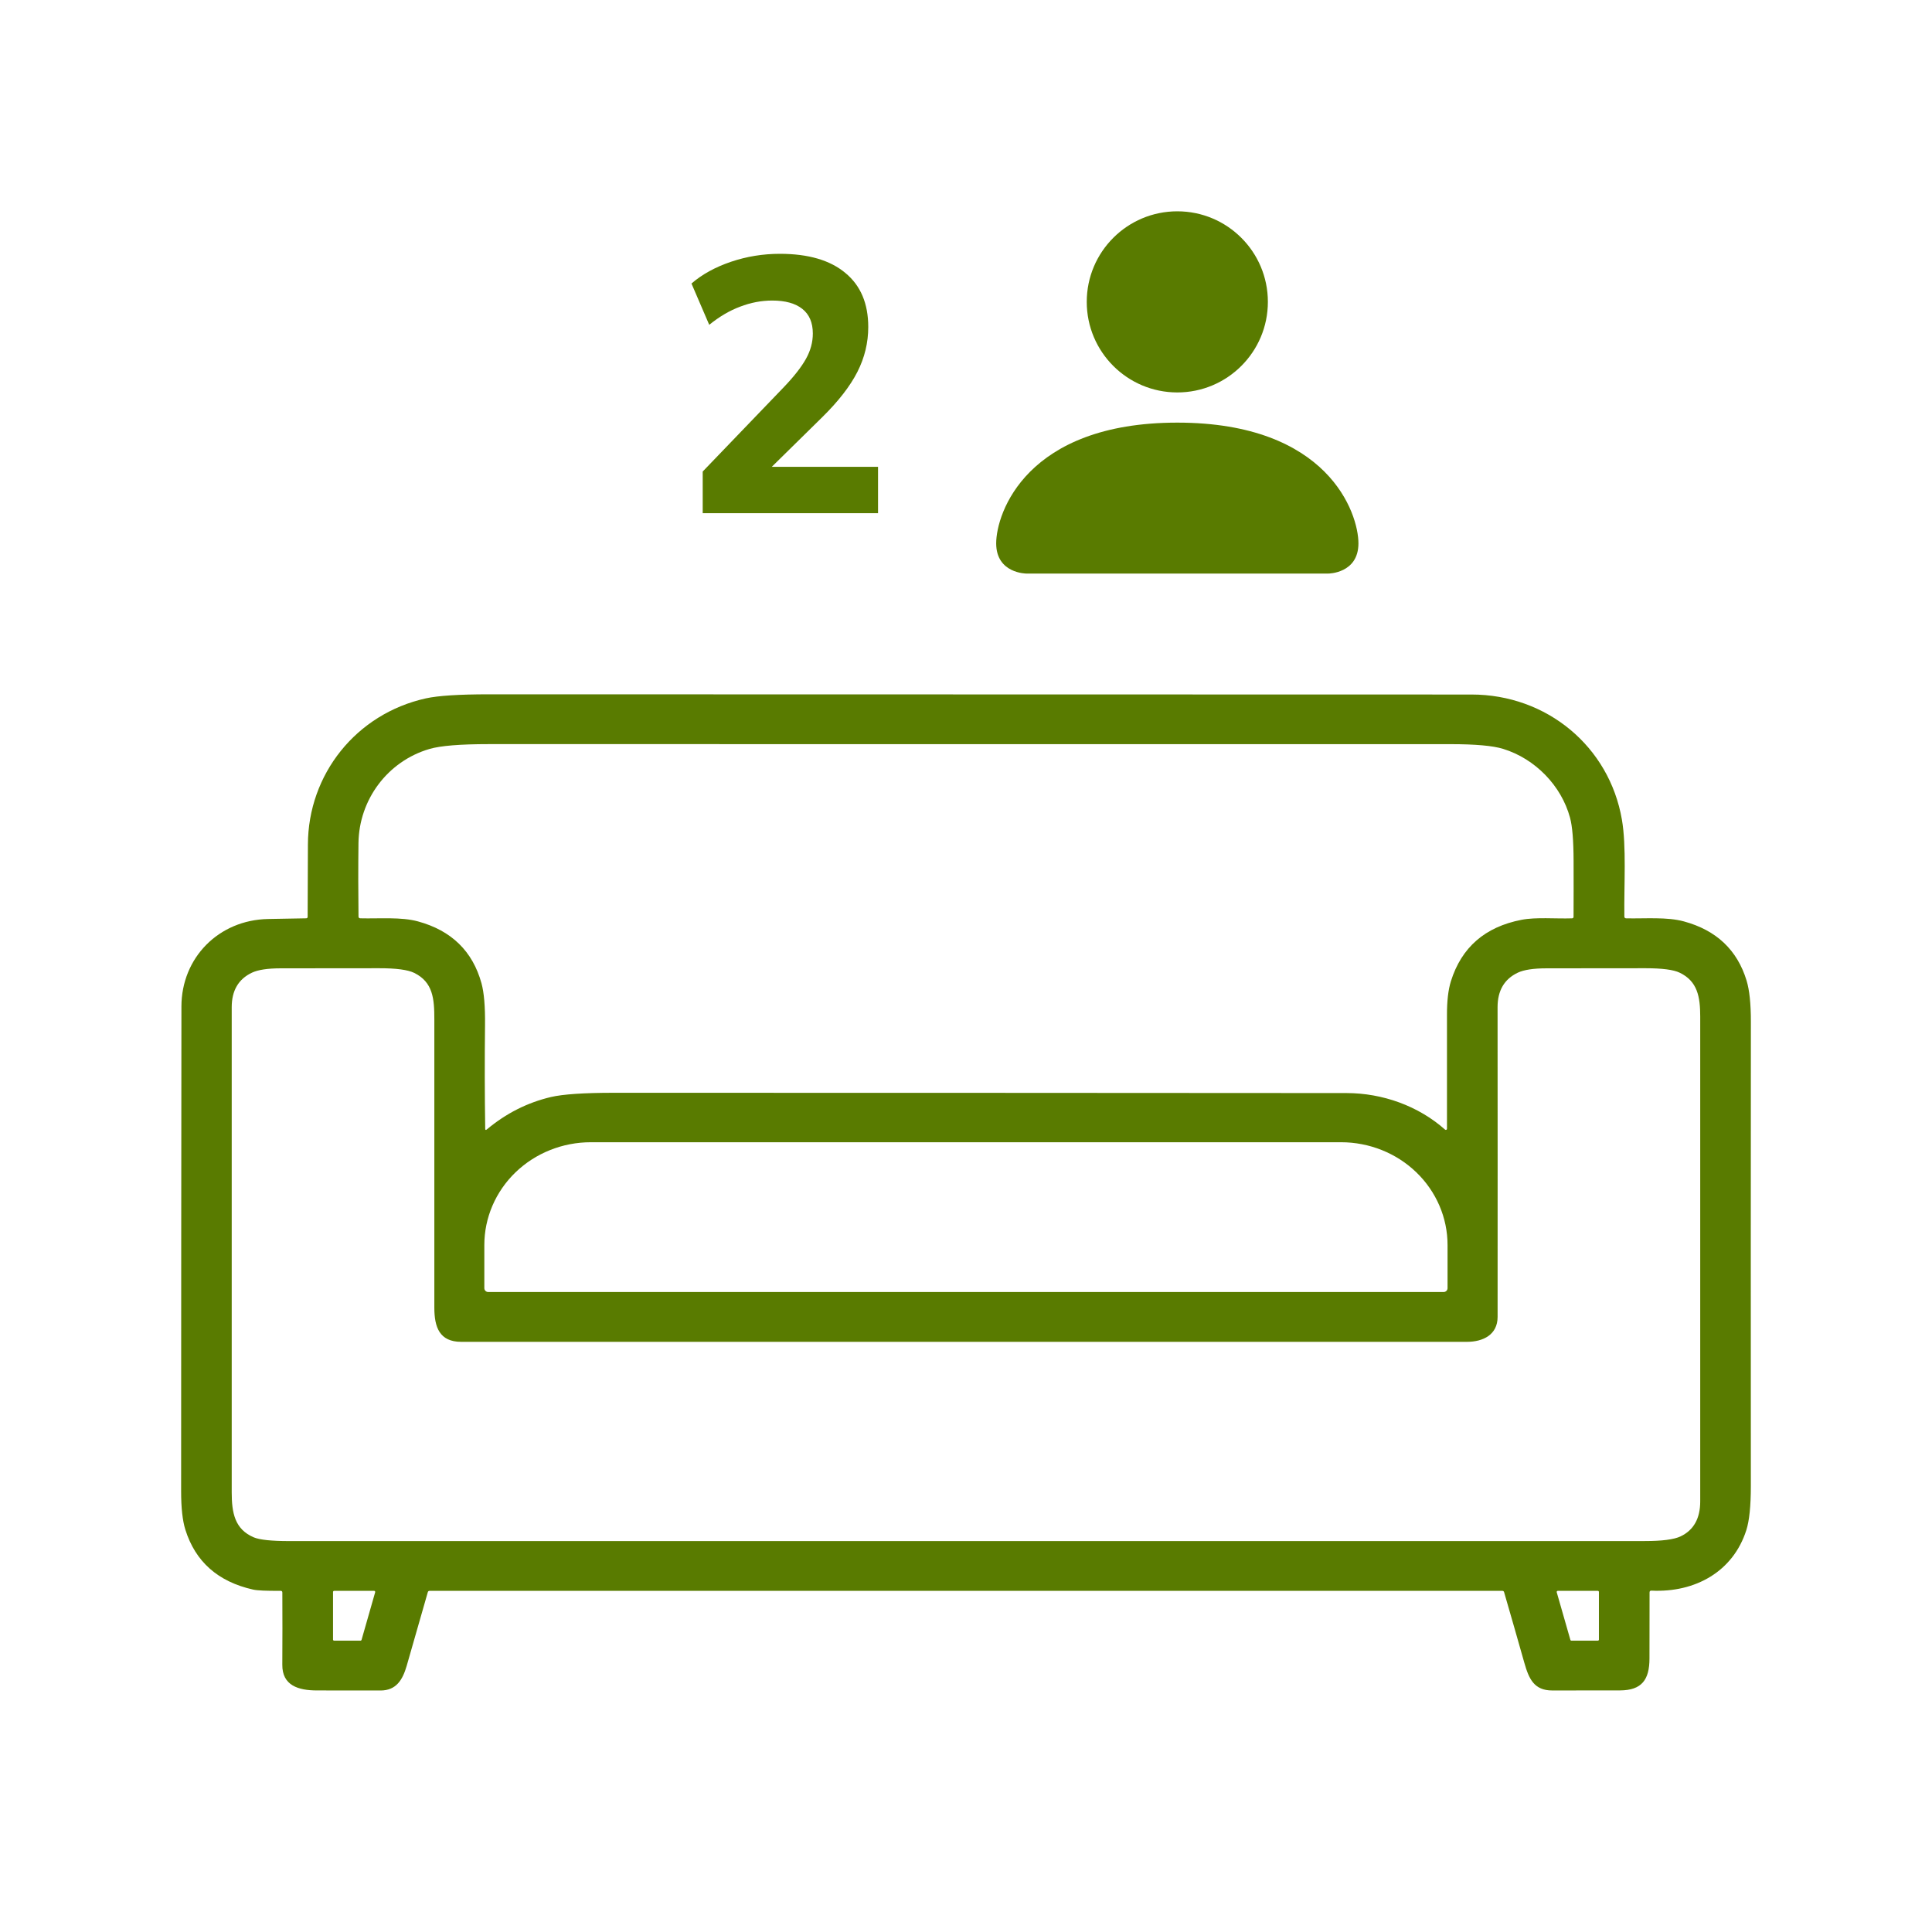 <svg width="64" height="64" viewBox="0 0 64 64" fill="none" xmlns="http://www.w3.org/2000/svg">
<path d="M54.644 52.751C54.642 53.48 54.641 54.209 54.641 54.939C54.64 55.643 54.387 55.994 53.664 55.997C52.916 56 52.167 56 51.419 55.999C50.821 55.999 50.647 55.618 50.495 55.08C50.275 54.301 50.051 53.521 49.825 52.742C49.817 52.714 49.797 52.699 49.766 52.699H14.231C14.199 52.699 14.179 52.714 14.171 52.745C13.937 53.561 13.705 54.372 13.473 55.18C13.336 55.654 13.121 56 12.605 56C11.902 55.999 11.2 55.999 10.498 55.998C9.879 55.998 9.347 55.831 9.352 55.148C9.357 54.35 9.357 53.552 9.353 52.755C9.353 52.717 9.333 52.698 9.295 52.698C8.825 52.702 8.521 52.688 8.384 52.657C7.219 52.395 6.471 51.732 6.139 50.669C6.046 50.369 6 49.948 6 49.404C6.001 44.049 6.004 38.693 6.01 33.339C6.013 31.729 7.241 30.474 8.883 30.443C9.302 30.436 9.72 30.428 10.139 30.42C10.174 30.42 10.191 30.402 10.191 30.368C10.195 29.568 10.198 28.771 10.2 27.977C10.205 25.652 11.797 23.645 14.109 23.134C14.514 23.045 15.209 23 16.195 23C27.046 23.001 37.896 23.004 48.746 23.007C51.24 23.008 53.311 24.728 53.728 27.153C53.881 28.041 53.795 29.31 53.809 30.36C53.809 30.399 53.829 30.42 53.871 30.421C54.505 30.434 55.218 30.369 55.782 30.523C56.857 30.815 57.549 31.469 57.858 32.484C57.953 32.796 58.001 33.25 58 33.846C57.996 38.974 57.996 44.101 57.999 49.228C57.999 49.889 57.949 50.377 57.849 50.689C57.412 52.058 56.161 52.761 54.707 52.692C54.665 52.69 54.644 52.709 54.644 52.751ZM44.605 36.209C45.8 36.211 46.982 36.633 47.87 37.42C47.875 37.425 47.882 37.428 47.889 37.429C47.896 37.43 47.904 37.429 47.91 37.426C47.917 37.423 47.923 37.419 47.927 37.413C47.931 37.407 47.933 37.399 47.933 37.392C47.935 36.124 47.935 34.868 47.933 33.625C47.931 33.161 47.975 32.787 48.063 32.505C48.414 31.383 49.193 30.704 50.402 30.47C50.886 30.376 51.525 30.439 52.073 30.421C52.108 30.42 52.125 30.402 52.126 30.367C52.129 29.75 52.129 29.132 52.127 28.515C52.125 27.845 52.086 27.369 52.009 27.087C51.721 26.023 50.853 25.135 49.795 24.808C49.456 24.703 48.874 24.651 48.049 24.651C37.429 24.652 26.81 24.651 16.19 24.65C15.245 24.65 14.59 24.703 14.224 24.811C12.835 25.22 11.893 26.493 11.875 27.927C11.865 28.733 11.866 29.544 11.876 30.36C11.877 30.399 11.897 30.42 11.937 30.42C12.569 30.436 13.285 30.369 13.847 30.523C14.955 30.826 15.656 31.509 15.95 32.572C16.035 32.882 16.074 33.345 16.067 33.962C16.054 35.102 16.056 36.244 16.073 37.388C16.073 37.435 16.092 37.443 16.128 37.413C16.763 36.882 17.47 36.524 18.251 36.34C18.65 36.247 19.345 36.2 20.335 36.2C28.425 36.2 36.516 36.203 44.605 36.209ZM49.61 43.624C49.61 44.215 49.13 44.45 48.592 44.45C37.487 44.45 26.383 44.45 15.278 44.45C14.555 44.45 14.388 43.959 14.388 43.317C14.386 40.134 14.386 36.951 14.388 33.768C14.389 33.086 14.343 32.535 13.723 32.229C13.511 32.125 13.124 32.073 12.56 32.074C11.475 32.076 10.388 32.077 9.301 32.077C8.868 32.077 8.549 32.125 8.344 32.222C7.898 32.434 7.676 32.815 7.676 33.364C7.678 38.721 7.678 44.078 7.676 49.434C7.676 50.109 7.773 50.66 8.41 50.928C8.604 51.009 8.995 51.05 9.581 51.05C24.549 51.049 39.516 51.049 54.483 51.049C55.056 51.05 55.452 50.998 55.671 50.895C56.105 50.688 56.322 50.302 56.322 49.734C56.32 44.381 56.32 39.027 56.322 33.674C56.322 33.024 56.233 32.504 55.64 32.221C55.436 32.123 55.061 32.074 54.514 32.074C53.42 32.075 52.327 32.076 51.233 32.077C50.8 32.077 50.482 32.125 50.277 32.222C49.832 32.434 49.609 32.815 49.609 33.364C49.612 36.785 49.612 40.204 49.61 43.624ZM16.173 42.8H47.823C47.84 42.8 47.856 42.797 47.872 42.79C47.888 42.784 47.902 42.774 47.914 42.763C47.926 42.751 47.935 42.737 47.942 42.721C47.948 42.706 47.952 42.69 47.952 42.673V41.243C47.952 40.34 47.58 39.474 46.918 38.835C46.257 38.197 45.359 37.838 44.424 37.838H19.572C18.636 37.838 17.739 38.197 17.077 38.835C16.416 39.474 16.044 40.34 16.044 41.243V42.673C16.044 42.707 16.058 42.739 16.082 42.763C16.106 42.786 16.139 42.8 16.173 42.8ZM11.942 54.349C11.95 54.349 11.958 54.346 11.964 54.341C11.97 54.337 11.975 54.33 11.977 54.322L12.428 52.745C12.43 52.739 12.43 52.734 12.429 52.728C12.428 52.723 12.426 52.718 12.422 52.714C12.419 52.709 12.415 52.706 12.41 52.703C12.405 52.701 12.399 52.699 12.394 52.699H11.069C11.059 52.699 11.05 52.703 11.043 52.71C11.036 52.717 11.032 52.726 11.032 52.735V54.313C11.032 54.322 11.036 54.332 11.043 54.339C11.05 54.345 11.059 54.349 11.069 54.349H11.942ZM51.603 52.699C51.597 52.699 51.592 52.7 51.587 52.703C51.582 52.705 51.578 52.709 51.575 52.713C51.571 52.717 51.569 52.722 51.568 52.727C51.567 52.733 51.567 52.738 51.568 52.743L52.021 54.323C52.023 54.331 52.028 54.337 52.034 54.342C52.04 54.347 52.048 54.349 52.056 54.349H52.93C52.94 54.349 52.949 54.345 52.955 54.339C52.962 54.332 52.966 54.323 52.966 54.314V52.734C52.966 52.725 52.962 52.716 52.955 52.709C52.949 52.703 52.94 52.699 52.93 52.699H51.603Z" fill="#597B00"/>
<path d="M34 19C34 19 33 19 33 18C33 17 34 14 39 14C44 14 45 17 45 18C45 19 44 19 44 19H34Z" fill="#597B00"/>
<path d="M39 13C40.657 13 42 11.657 42 10C42 8.343 40.657 7 39 7C37.343 7 36 8.343 36 10C36 11.657 37.343 13 39 13Z" fill="#597B00"/>
<path d="M23.278 17V15.62L25.966 12.824C26.302 12.472 26.546 12.16 26.698 11.888C26.85 11.616 26.926 11.336 26.926 11.048C26.926 10.688 26.81 10.416 26.578 10.232C26.346 10.048 26.014 9.956 25.582 9.956C25.222 9.956 24.866 10.024 24.514 10.16C24.17 10.288 23.83 10.488 23.494 10.76L22.906 9.392C23.258 9.088 23.694 8.848 24.214 8.672C24.734 8.496 25.274 8.408 25.834 8.408C26.778 8.408 27.502 8.62 28.006 9.044C28.51 9.46 28.762 10.056 28.762 10.832C28.762 11.352 28.642 11.848 28.402 12.32C28.162 12.792 27.774 13.292 27.238 13.82L25.078 15.944V15.464H29.086V17H23.278Z" fill="#597B00"/>
</svg>

